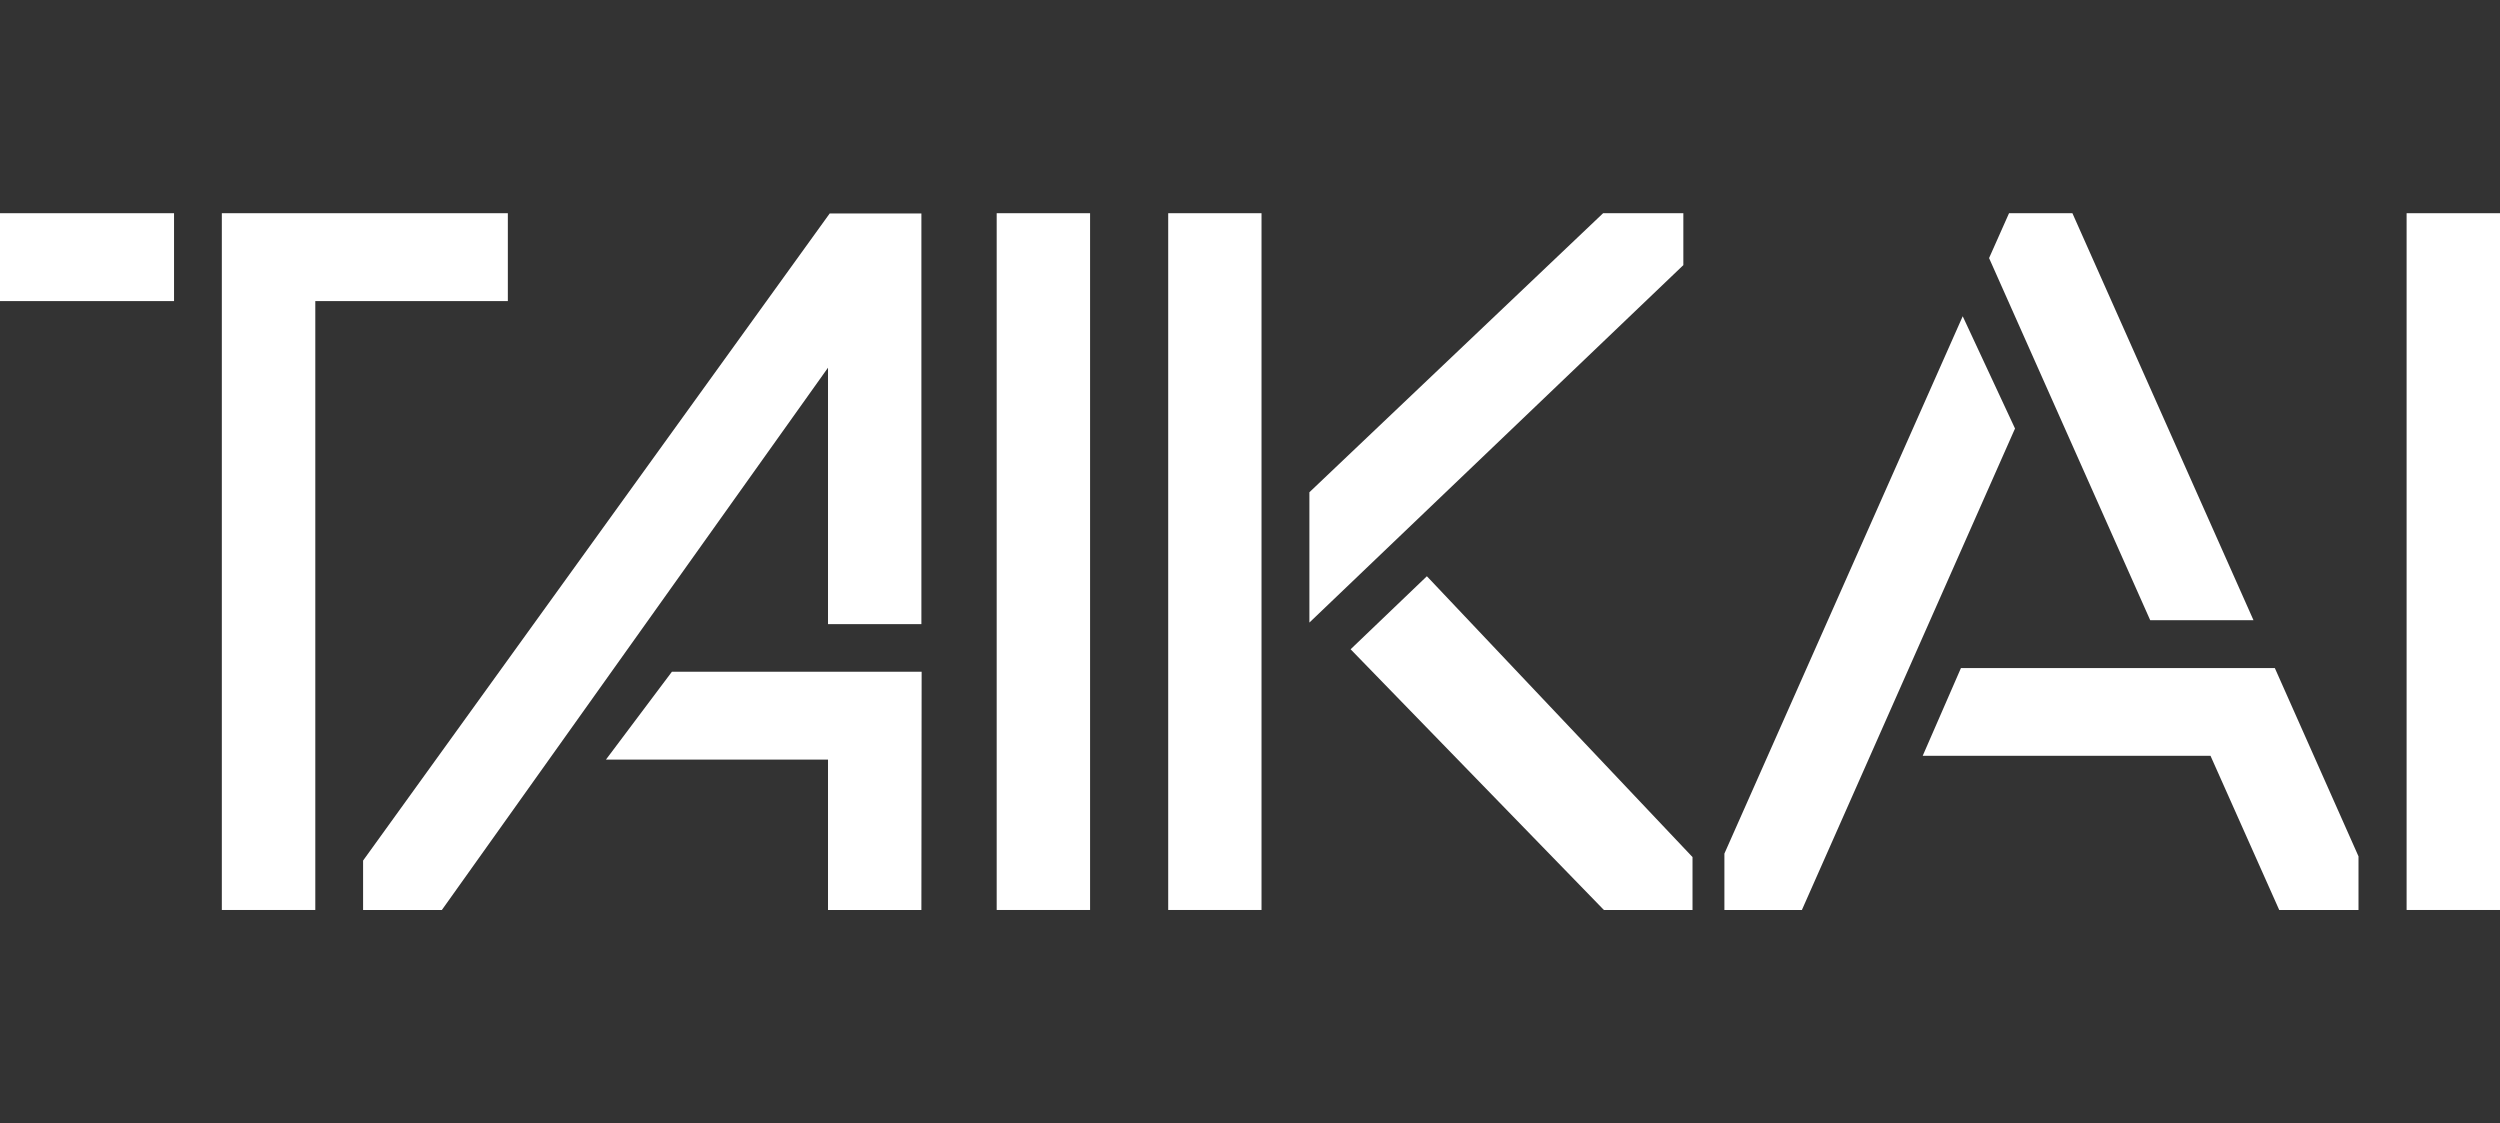 <?xml version="1.0" encoding="UTF-8"?>
<!-- Generated by Pixelmator Pro 3.2.3 -->
<svg width="1794" height="806" viewBox="0 0 1794 806" xmlns="http://www.w3.org/2000/svg" xmlns:xlink="http://www.w3.org/1999/xlink">
    <rect x="0" y="0" width="1794" height="806" fill="#333333" stroke="none"/>
    <path id="Path" fill="#ffffff" stroke="none" d="M 782.24 653 L 715.224 653 L 715.224 153 L 782.24 153 L 782.24 653 Z"/>
    <path id="path1" fill="#ffffff" stroke="none" d="M 1794 653 L 1726.98 653 L 1726.98 153 L 1794 153 L 1794 653 Z"/>
    <path id="path2" fill="#ffffff" stroke="none" d="M 905.266 653 L 838.308 653 L 838.308 153 L 905.266 153 L 905.266 653 Z"/>
    <path id="path3" fill="#ffffff" stroke="none" d="M 1214.55 653 L 1150.97 653 L 1150.22 652.243 L 969.197 465.915 L 1023.93 413.51 L 1214.55 615.036 L 1214.55 653 Z"/>
    <path id="path4" fill="#ffffff" stroke="none" d="M 939.621 446.758 L 939.621 353.245 L 1150.39 153 L 1207.97 153 L 1207.97 190.266 L 1207.16 191.023 L 939.621 446.758 Z"/>
    <path id="path5" fill="#ffffff" stroke="none" d="M 317.088 653 L 260.553 653 L 260.553 617.539 L 595.399 153.175 L 661.192 153.175 L 661.192 447.864 L 594.176 447.864 L 594.176 263.865 L 317.088 653 Z"/>
    <path id="path6" fill="#ffffff" stroke="none" d="M 661.191 653 L 594.176 653 L 594.176 545.104 L 434.816 545.104 L 482.153 482.044 L 661.366 482.044 L 661.191 653 Z"/>
    <path id="path7" fill="#ffffff" stroke="none" d="M 124.89 216.06 L -0 216.06 L -0 153 L 124.89 153 L 124.89 216.06 Z"/>
    <path id="path8" fill="#ffffff" stroke="none" d="M 226.259 653 L 159.185 653 L 159.185 153 L 364.425 153 L 364.425 216.06 L 226.259 216.06 L 226.259 653 Z"/>
    <path id="path9" fill="#ffffff" stroke="none" d="M 1293.04 653 L 1237.43 653 L 1237.43 613.056 L 1237.43 612.532 L 1408.44 226.949 L 1445.99 307.536 L 1445.47 308.642 L 1293.04 653 Z"/>
    <path id="path10" fill="#ffffff" stroke="none" d="M 1617.11 445.069 L 1542.99 445.069 L 1427.36 185.2 L 1441.68 153 L 1487.16 153 L 1617.11 445.069 Z"/>
    <path id="path11" fill="#ffffff" stroke="none" d="M 1692.46 653 L 1635.57 653 L 1586.26 542.368 L 1379.73 542.368 L 1407.16 479.424 L 1632.43 479.424 L 1692.46 614.511 L 1692.46 653 Z"/>
</svg>
